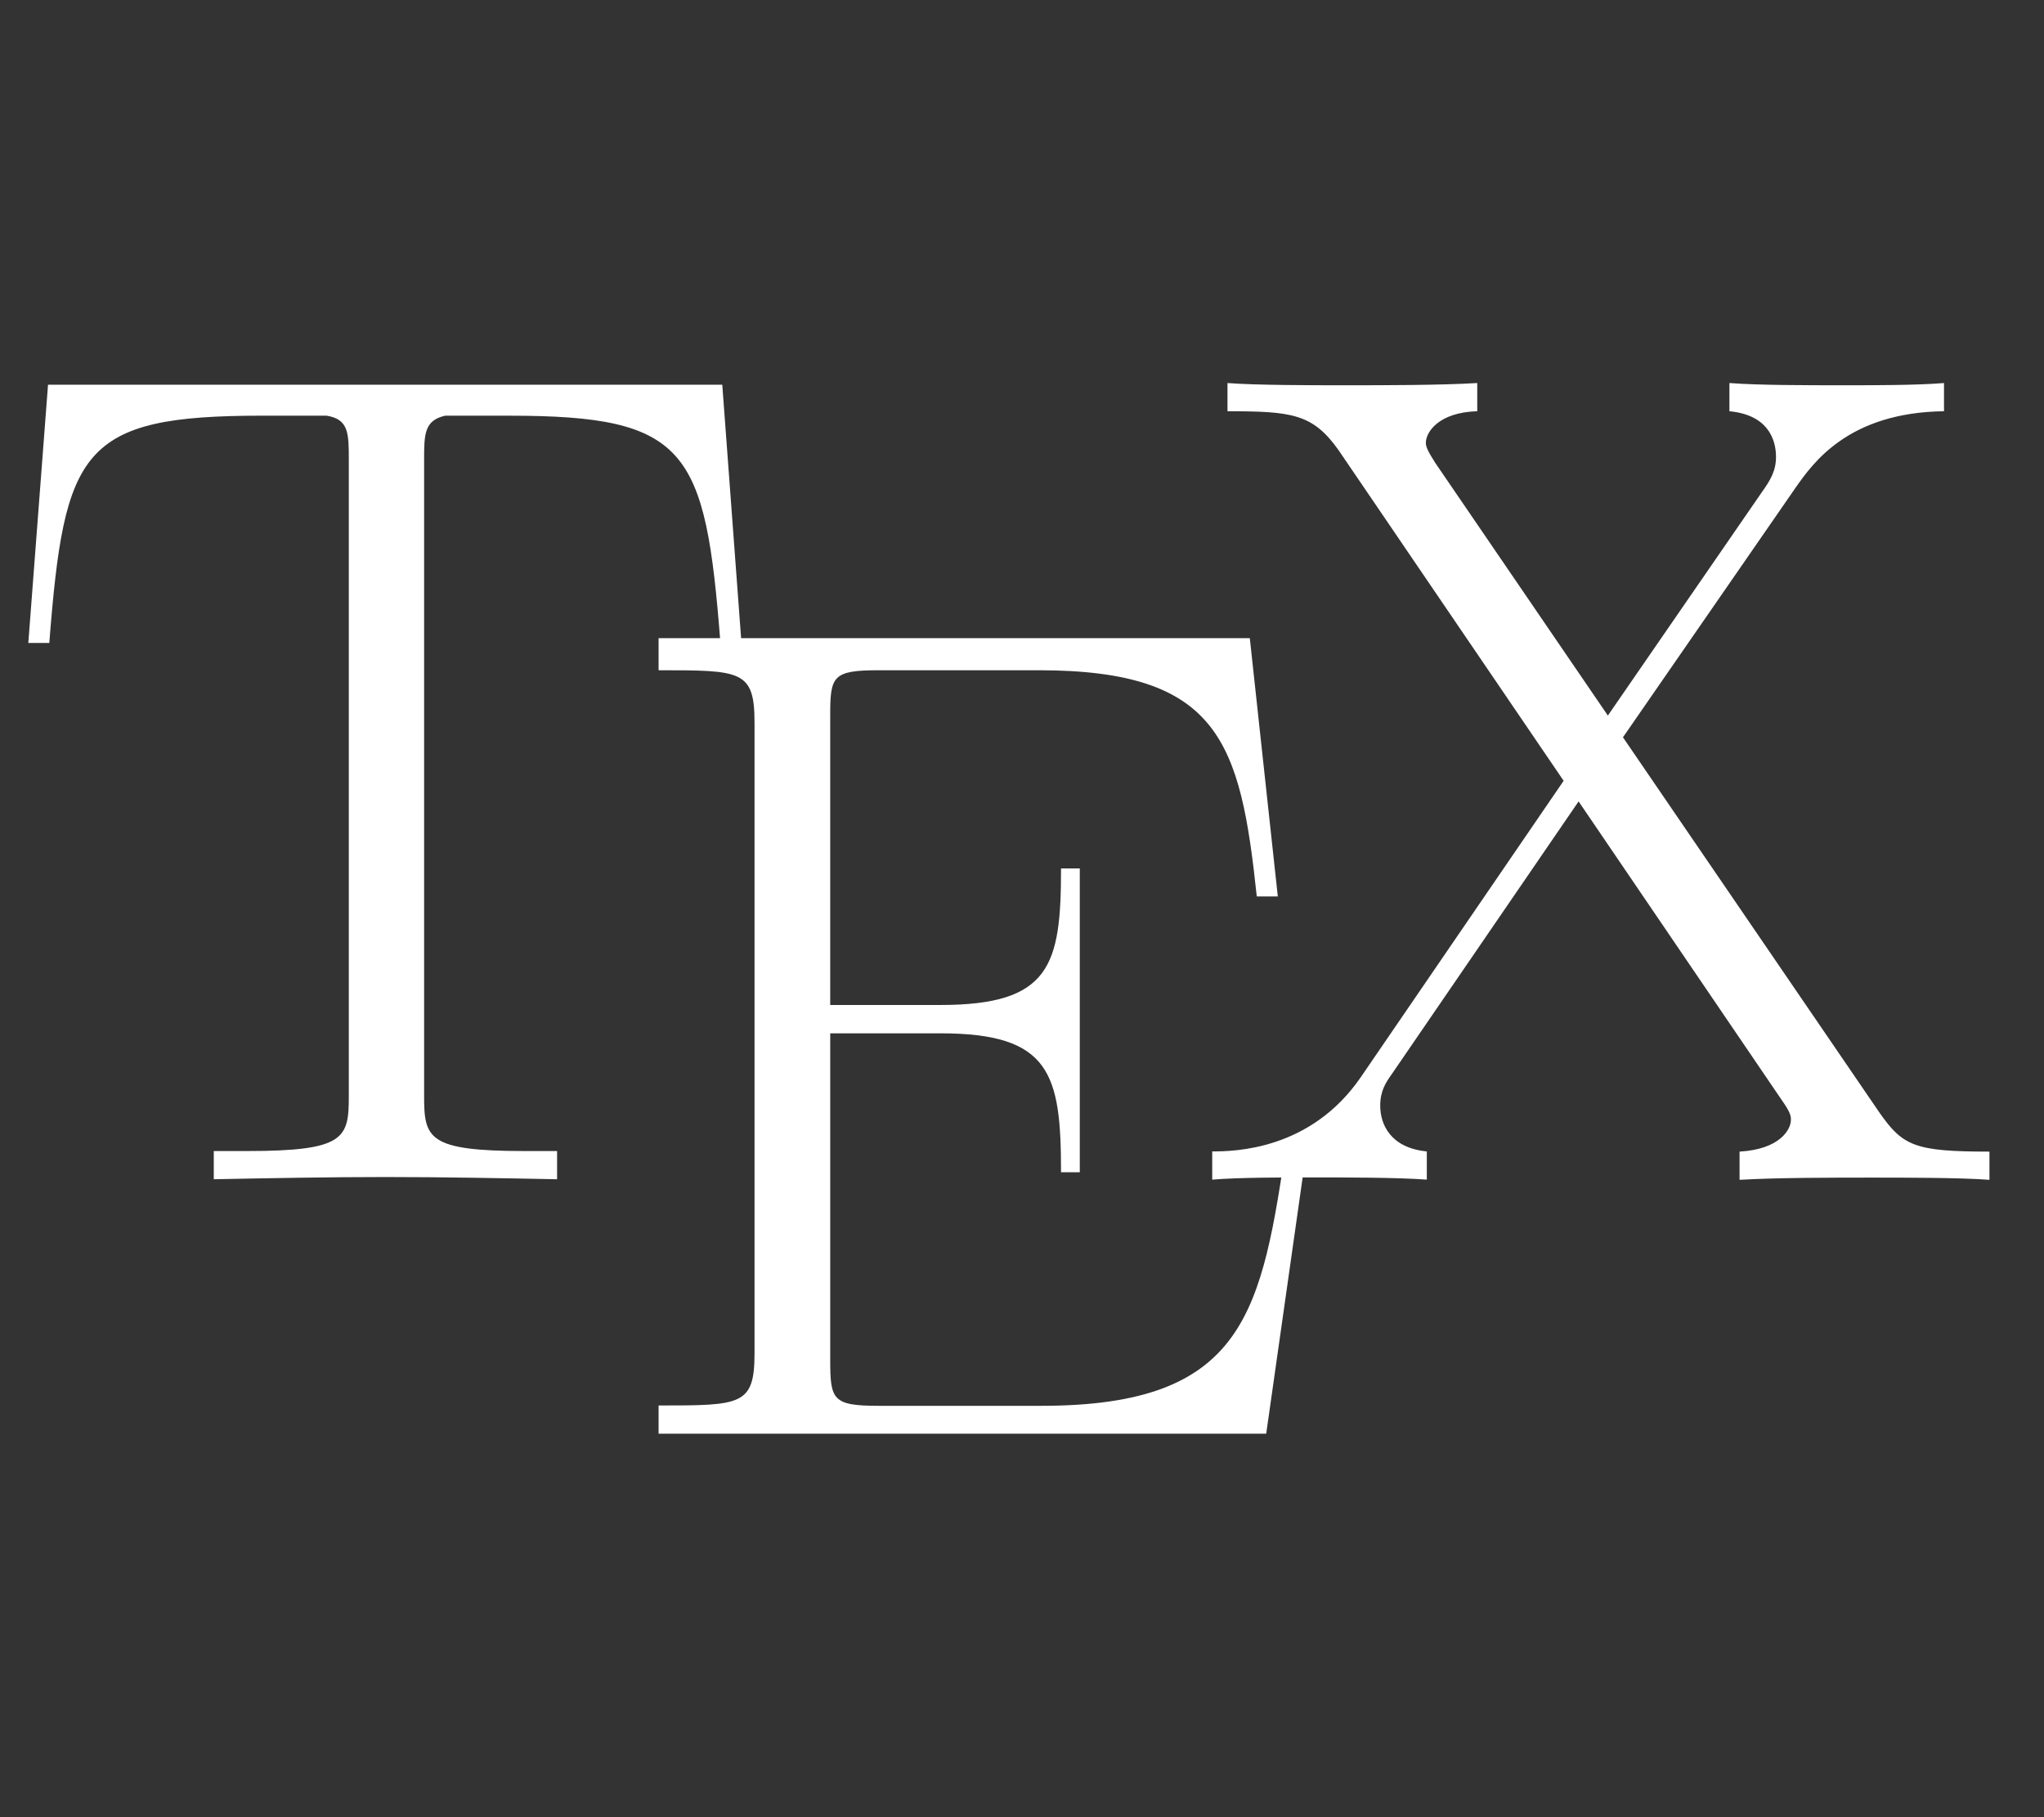 <svg width="100%" height="100%" viewBox="0 0 18 16" version="1.1" xmlns="http://www.w3.org/2000/svg" xmlns:xlink="http://www.w3.org/1999/xlink" xml:space="preserve" style="fill-rule:evenodd;clip-rule:evenodd;stroke-linejoin:round;stroke-miterlimit:2;"><rect x="0" y="0" width="18" height="16" fill="#333333" stroke="none"/><g id="tex-light" transform="matrix(0.017,0,0,0.017,0.171,7.862)"><g transform="matrix(1,0,0,1,0,-287.11)"><path d="M364.09,23.89L14.82,23.89L4.61,157.66L15.48,157.66C23.3,57.47 31.89,39.93 125.69,39.93L159.08,39.93C170.63,41.74 170.63,49.09 170.63,63.01L170.63,392.27C170.63,414.13 168.8,420.8 117.85,420.8L100.68,420.8L100.68,435.41C129.7,434.85 159.94,434.26 189.61,434.26C219.19,434.26 249.52,434.85 278.52,435.41L278.52,420.8L261.64,420.8C211.45,420.8 209.64,414.13 209.64,392.27L209.64,63.02C209.64,49.66 209.64,42.41 220.53,39.94L253.72,39.94C346.27,39.94 355.33,57.38 363.14,157.67L374.03,157.67" style="fill:white;fill-rule:nonzero;"/></g><g transform="matrix(1,0,0,1,0,-287.11)"><path d="M667.6,414.32L656.73,414.32C643.47,504.01 635.65,552.76 529.26,552.76L445.31,552.76C421.15,552.76 420.01,549.71 420.01,528.9L420.01,359.83L477.07,359.83C534.13,359.83 539.57,380.74 539.57,431.79L549.29,431.79L549.29,274.44L539.57,274.44C539.57,324.63 534.12,345.15 477.07,345.15L420,345.15L420,195.25C420,174.83 421.15,171.78 445.3,171.78L528,171.78C621.6,171.78 632.49,208.98 640.97,288.95L651.87,288.95L637.36,155.17L331.1,155.17L331.1,171.78C373.94,171.78 380.8,171.78 380.8,198.97L380.8,525.39C380.8,552.58 374.03,552.58 331.1,552.58L331.1,567.19L645.86,567.19" style="fill:white;fill-rule:nonzero;"/></g><g transform="matrix(1,0,0,1,0,-287.11)"><path d="M830.66,206.51L920.15,77.13C929.11,64.43 947.34,38.29 996.97,37.63L996.97,23.03C983.12,24.18 960.14,24.18 945.63,24.18C925.7,24.18 900.88,24.18 885.81,23.03L885.81,37.64C905.18,39.45 909.94,51.56 909.94,61.31C909.94,68.54 906.98,73.42 902.69,79.43L822.84,195.25L733.35,64.26C729.15,57.67 728.56,55.76 728.56,53.95C728.56,48.5 735.15,38.2 755.18,37.63L755.18,23.03C735.81,24.18 706.23,24.18 686.3,24.18C670.64,24.18 640.41,24.18 625.8,23.03L625.8,37.64C659.02,37.64 669.89,38.89 683.25,57.67L799.93,229.04L694.71,382.75C668.75,420.34 629.45,421 617.89,421L617.89,435.61C631.71,434.46 654.72,434.46 669.23,434.46C685.55,434.46 713.98,434.46 729.05,435.61L729.05,421C710.34,419.19 704.92,407.08 704.92,397.33C704.92,389.51 707.88,385.22 710.93,380.92L807.68,239.72L912.9,394.38C917.66,401.07 917.66,402.88 917.66,404.69C917.66,409.45 912.24,419.86 891.06,421.1L891.06,435.71C910.43,434.56 940.01,434.56 959.94,434.56C975.6,434.56 1005.83,434.56 1020.51,435.71L1020.51,421.1C981.77,421.1 975.67,418.14 963.65,401.07" style="fill:white;fill-rule:nonzero;"/></g></g></svg>